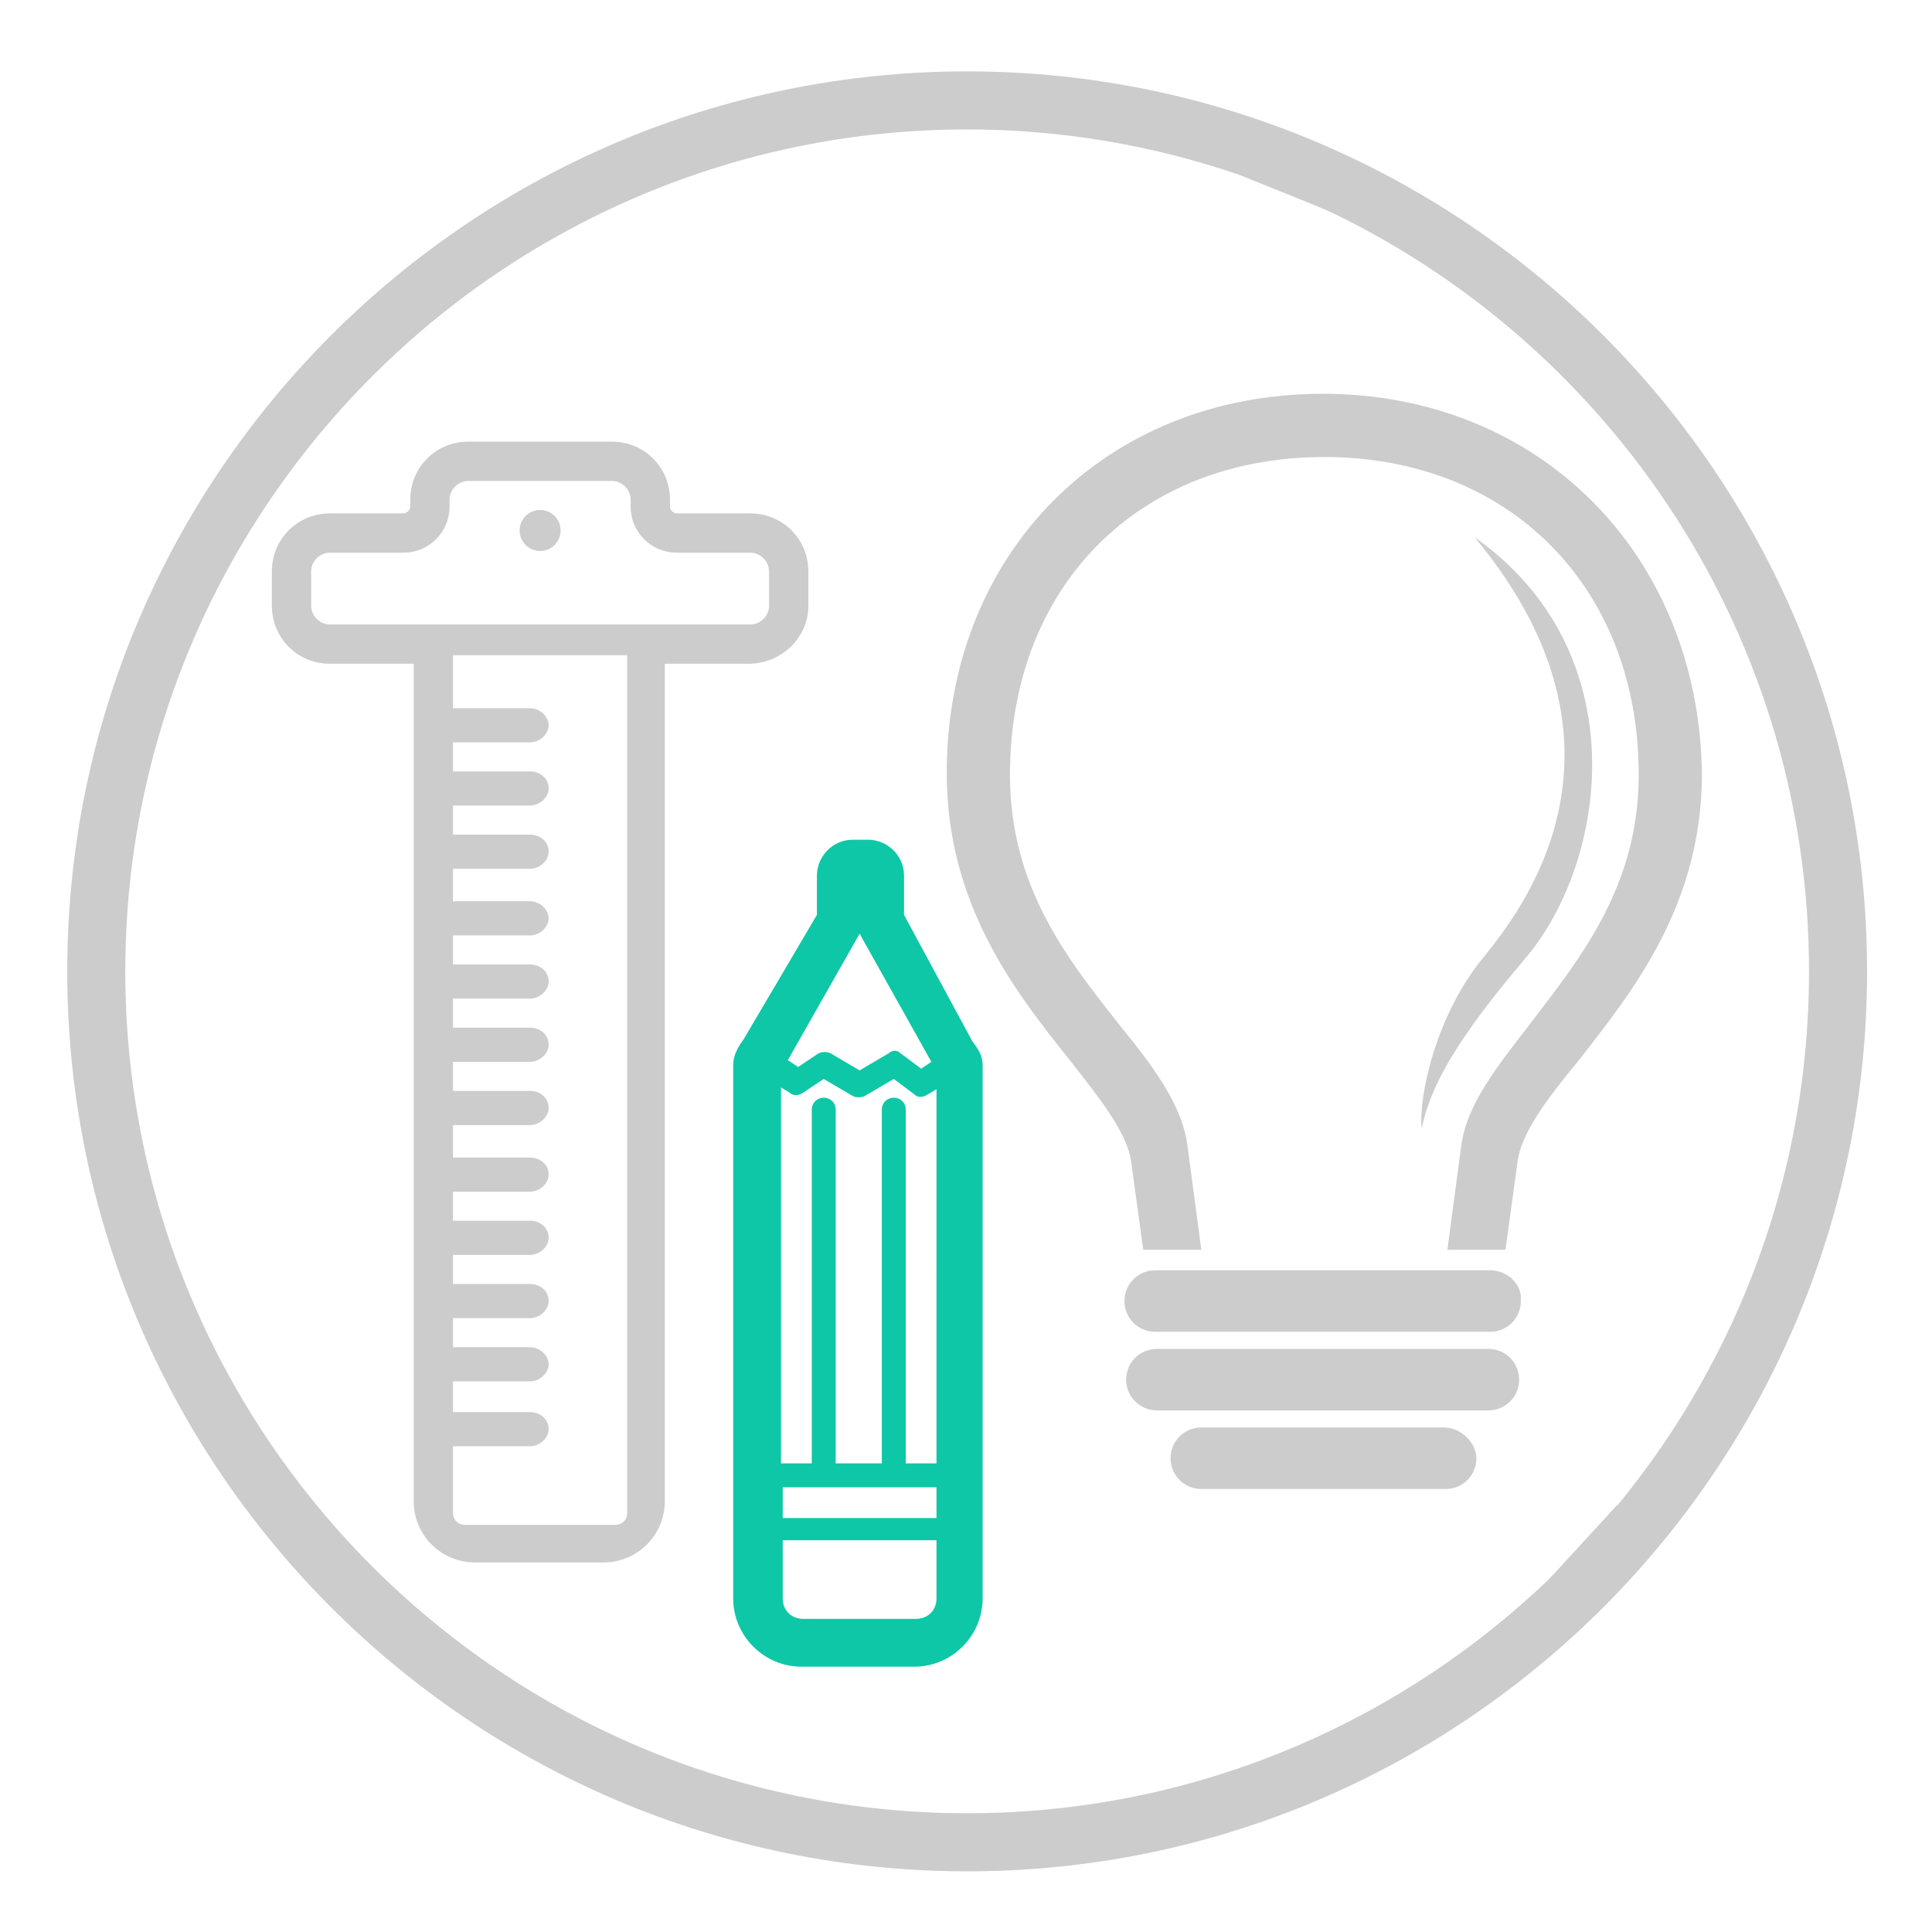 <?xml version="1.0" encoding="utf-8"?>
<!-- Generator: Adobe Illustrator 16.0.0, SVG Export Plug-In . SVG Version: 6.00 Build 0)  -->
<!DOCTYPE svg PUBLIC "-//W3C//DTD SVG 1.1//EN" "http://www.w3.org/Graphics/SVG/1.1/DTD/svg11.dtd">
<svg version="1.1" id="Layer_1" xmlns="http://www.w3.org/2000/svg" xmlns:xlink="http://www.w3.org/1999/xlink" x="0px" y="0px"
	 width="1400px" height="1400px" viewBox="0 0 1400 1400" enable-background="new 0 0 1400 1400" xml:space="preserve">
<g>
	<path fill="#CCCCCC" d="M700.833,51.729c-359.573,0-652.098,292.54-652.098,652.127c0,359.612,292.525,652.183,652.098,652.183
		c359.587,0,652.126-292.567,652.126-652.183C1352.959,344.269,1060.42,51.729,700.833,51.729z M1174.368,1087.96l0.013,0.043
		c-0.684,0.841-1.362,1.685-2.05,2.521l-0.028-0.099c-0.322,0.378-0.713,0.703-1.166,0.96
		c-11.208,12.074-46.713,51.035-48.763,52.999c-2.56,2.45-5.142,4.879-7.744,7.286
		c-108.815,100.656-254.235,162.282-413.811,162.282c-336.351,0.015-610.012-273.69-610.012-610.098
		c0-336.377,273.663-610.056,610.026-610.056c69.321,0,135.921,11.794,198.073,33.194c9.331,3.957,57.882,23.033,66.97,27.435
		c203.999,98.812,345.012,307.962,345.012,549.426c0,145.409-51.167,279.09-136.399,384.017
		C1174.52,1087.822,1174.477,1087.854,1174.368,1087.96z"/>
</g>
<path fill="none" d="M894.195,125.399"/>
<path fill="none" d="M582.12,621.667c0,7.64-6.202,13.843-13.856,13.843H268.179c-7.64,0-13.855-6.19-13.855-13.843V321.594
	c0-7.64,6.203-13.855,13.855-13.855h300.1c7.652,0,13.855,6.203,13.855,13.855v300.073H582.12z"/>
<path fill="none" d="M1119.683,1058.898l-187.411-83.298V770.475c-113.291,0-205.125,91.847-205.125,205.126
	c0,113.278,91.834,205.126,205.125,205.126c83.525,0,155.364-49.965,187.337-121.612"/>
<path fill="none" d="M1179.104,1013.12c11.348-25.469,17.687-53.606,17.687-83.273c0-113.291-91.832-205.126-205.111-205.126
	v205.126L1179.104,1013.12z"/>
<g>
	<path fill="#CCCCCC" d="M1079.767,920.506H837.1c-12.381,0-22.287,9.904-22.287,22.285s9.906,22.287,22.287,22.287h242.667
		c12.382,0,22.286-9.906,22.286-22.287C1103.291,930.41,1092.148,920.506,1079.767,920.506z"/>
	<path fill="#CCCCCC" d="M1078.529,977.458H838.338c-12.382,0-22.286,9.905-22.286,22.286s9.904,22.286,22.286,22.286h240.191
		c12.381,0,22.285-9.905,22.285-22.286S1090.91,977.458,1078.529,977.458z"/>
	<path fill="#CCCCCC" d="M1046.338,1034.411h-175.81c-12.382,0-22.286,9.905-22.286,22.286s9.904,22.285,22.286,22.285h177.048
		c12.381,0,22.286-9.904,22.286-22.285C1069.862,1045.554,1058.72,1034.411,1046.338,1034.411z"/>
	<path fill="#CCCCCC" d="M958.433,285.36c-157.238,0-272.381,115.143-272.381,274.858c0,95.334,49.525,158.476,89.142,208
		c22.287,28.477,42.096,53.239,44.572,74.287l8.667,63.143h42.096l-9.905-74.286c-3.714-30.952-24.762-58.19-50.763-90.381
		c-37.143-47.047-78.001-99.048-78.001-179.525c0-136.191,92.859-230.287,227.812-230.287c133.715,0,227.811,94.096,227.811,230.287
		c0,80.477-42.096,132.478-78.001,179.525c-24.762,32.19-47.047,59.429-50.761,90.381l-9.905,74.286h42.096l8.666-63.143
		c2.477-21.048,21.048-45.811,44.572-74.287c39.619-50.762,89.143-112.666,89.143-208
		C1230.815,401.742,1115.672,285.36,958.433,285.36z"/>
	<path fill="#CCCCCC" d="M1030.243,817.744c6.19-30.953,26-65.621,75.523-123.81c59.43-70.573,80.478-221.621-37.143-304.574
		c128.763,154.763,30.952,273.62,6.19,304.574C1040.147,736.029,1027.767,795.457,1030.243,817.744z"/>
	<path fill="#CCCCCC" d="M585.765,438.885v-24.762c0-23.523-18.571-42.095-42.095-42.095h-53.238c-2.476,0-4.953-2.476-4.953-4.952
		v-4.953c0-23.524-18.571-42.095-42.095-42.095h-104c-23.524,0-42.096,18.571-42.096,42.095v4.953c0,2.476-2.476,4.952-4.952,4.952
		h-53.238c-23.524,0-42.096,18.572-42.096,42.095v24.762c0,23.523,18.571,42.096,42.096,42.096h60.667v606.669
		c0,24.762,19.81,44.571,44.571,44.571h92.858c24.762,0,44.571-19.81,44.571-44.571V480.98h60.667
		C565.956,480.98,585.765,462.408,585.765,438.885z M454.526,1096.316c0,4.952-3.714,8.666-8.667,8.666H336.907
		c-4.952,0-8.666-3.714-8.666-8.666v-48.286h55.714c7.428,0,13.619-6.19,13.619-12.381c0-7.429-6.19-12.381-13.619-12.381h-55.714
		v-22.287h55.714c7.428,0,13.619-6.189,13.619-12.381c0-6.19-6.19-12.381-13.619-12.381h-55.714v-21.048h55.714
		c7.428,0,13.619-6.189,13.619-12.381c0-7.429-6.19-12.381-13.619-12.381h-55.714v-21.047h55.714c7.428,0,13.619-6.19,13.619-12.381
		c0-7.429-6.19-12.381-13.619-12.381h-55.714v-21.049h55.714c7.428,0,13.619-6.19,13.619-12.38c0-7.43-6.19-12.382-13.619-12.382
		h-55.714v-23.523h55.714c7.428,0,13.619-6.19,13.619-12.381c0-7.43-6.19-12.382-13.619-12.382h-55.714v-21.047h55.714
		c7.428,0,13.619-6.191,13.619-12.382c0-7.429-6.19-12.381-13.619-12.381h-55.714v-21.048h55.714c7.428,0,13.619-6.19,13.619-12.381
		c0-7.429-6.19-12.381-13.619-12.381h-55.714v-21.048h55.714c7.428,0,13.619-6.19,13.619-12.381c0-6.19-6.19-12.381-13.619-12.381
		h-55.714v-23.524h55.714c7.428,0,13.619-6.19,13.619-12.381c0-7.429-6.19-12.381-13.619-12.381h-55.714v-21.047h55.714
		c7.428,0,13.619-6.19,13.619-12.381c0-7.429-6.19-12.381-13.619-12.381h-55.714v-21.047h55.714c7.428,0,13.619-6.191,13.619-12.381
		s-6.19-12.38-13.619-12.38h-55.714V474.79h126.286V1096.316L454.526,1096.316z M239.097,452.504c-7.429,0-13.62-6.191-13.62-13.619
		v-24.762c0-7.429,6.191-13.619,13.62-13.619h53.238c18.571,0,33.429-14.857,33.429-33.428v-4.953
		c0-7.429,6.19-13.619,13.619-13.619h104c7.429,0,13.62,6.19,13.62,13.619v4.953c0,18.571,14.856,33.428,33.428,33.428h53.238
		c7.429,0,13.619,6.19,13.619,13.619v24.762c0,7.428-6.19,13.619-13.619,13.619H239.097z"/>
	<circle fill="#CCCCCC" cx="391.383" cy="384.408" r="14.857"/>
	<path fill="#0EC7A7" d="M655.099,662.98v-28.476c0-14.857-12.381-26-26-26h-11.143c-14.858,0-26,12.381-26,26v28.476
		l-53.238,90.382c-3.714,4.952-7.429,11.143-7.429,18.572v386.286c0,27.239,22.286,49.524,49.524,49.524h81.715
		c27.238,0,49.523-22.285,49.523-49.524V771.935c0-7.43-3.714-12.382-7.428-17.335L655.099,662.98z M622.908,676.6l52,92.858
		l-7.429,4.952l-14.857-11.144c-2.476-2.476-6.19-2.476-8.666,0l-21.048,12.382l-21.047-12.382c-2.477-1.237-6.19-1.237-8.667,0
		l-14.857,9.905l-7.428-4.953L622.908,676.6z M553.574,764.505L553.574,764.505C553.574,764.505,554.812,763.267,553.574,764.505
		C553.574,763.267,553.574,764.505,553.574,764.505z M678.622,1158.221c0,8.667-6.19,14.857-14.857,14.857h-81.714
		c-8.667,0-14.857-6.19-14.857-14.857v-42.096h111.429V1158.221z M678.622,1100.03H567.193v-22.286h111.429V1100.03z
		 M678.622,1060.411h-22.286V804.124c0-4.952-3.714-8.667-8.667-8.667c-4.953,0-8.667,3.715-8.667,8.667v256.287h-33.429V804.124
		c0-4.952-3.714-8.667-8.667-8.667c-4.952,0-8.667,3.715-8.667,8.667v256.287h-22.286V788.028l6.19,3.715
		c2.476,2.477,6.19,2.477,9.904,0l14.857-9.904l21.048,12.381c2.475,1.237,6.19,1.237,8.666,0l21.048-12.381l14.857,11.143
		c2.476,2.476,6.19,2.476,9.904,0l6.19-3.715V1060.411z M691.003,764.505C691.003,764.505,691.003,763.267,691.003,764.505
		L691.003,764.505C691.003,763.267,691.003,764.505,691.003,764.505L691.003,764.505z"/>
</g>
</svg>
